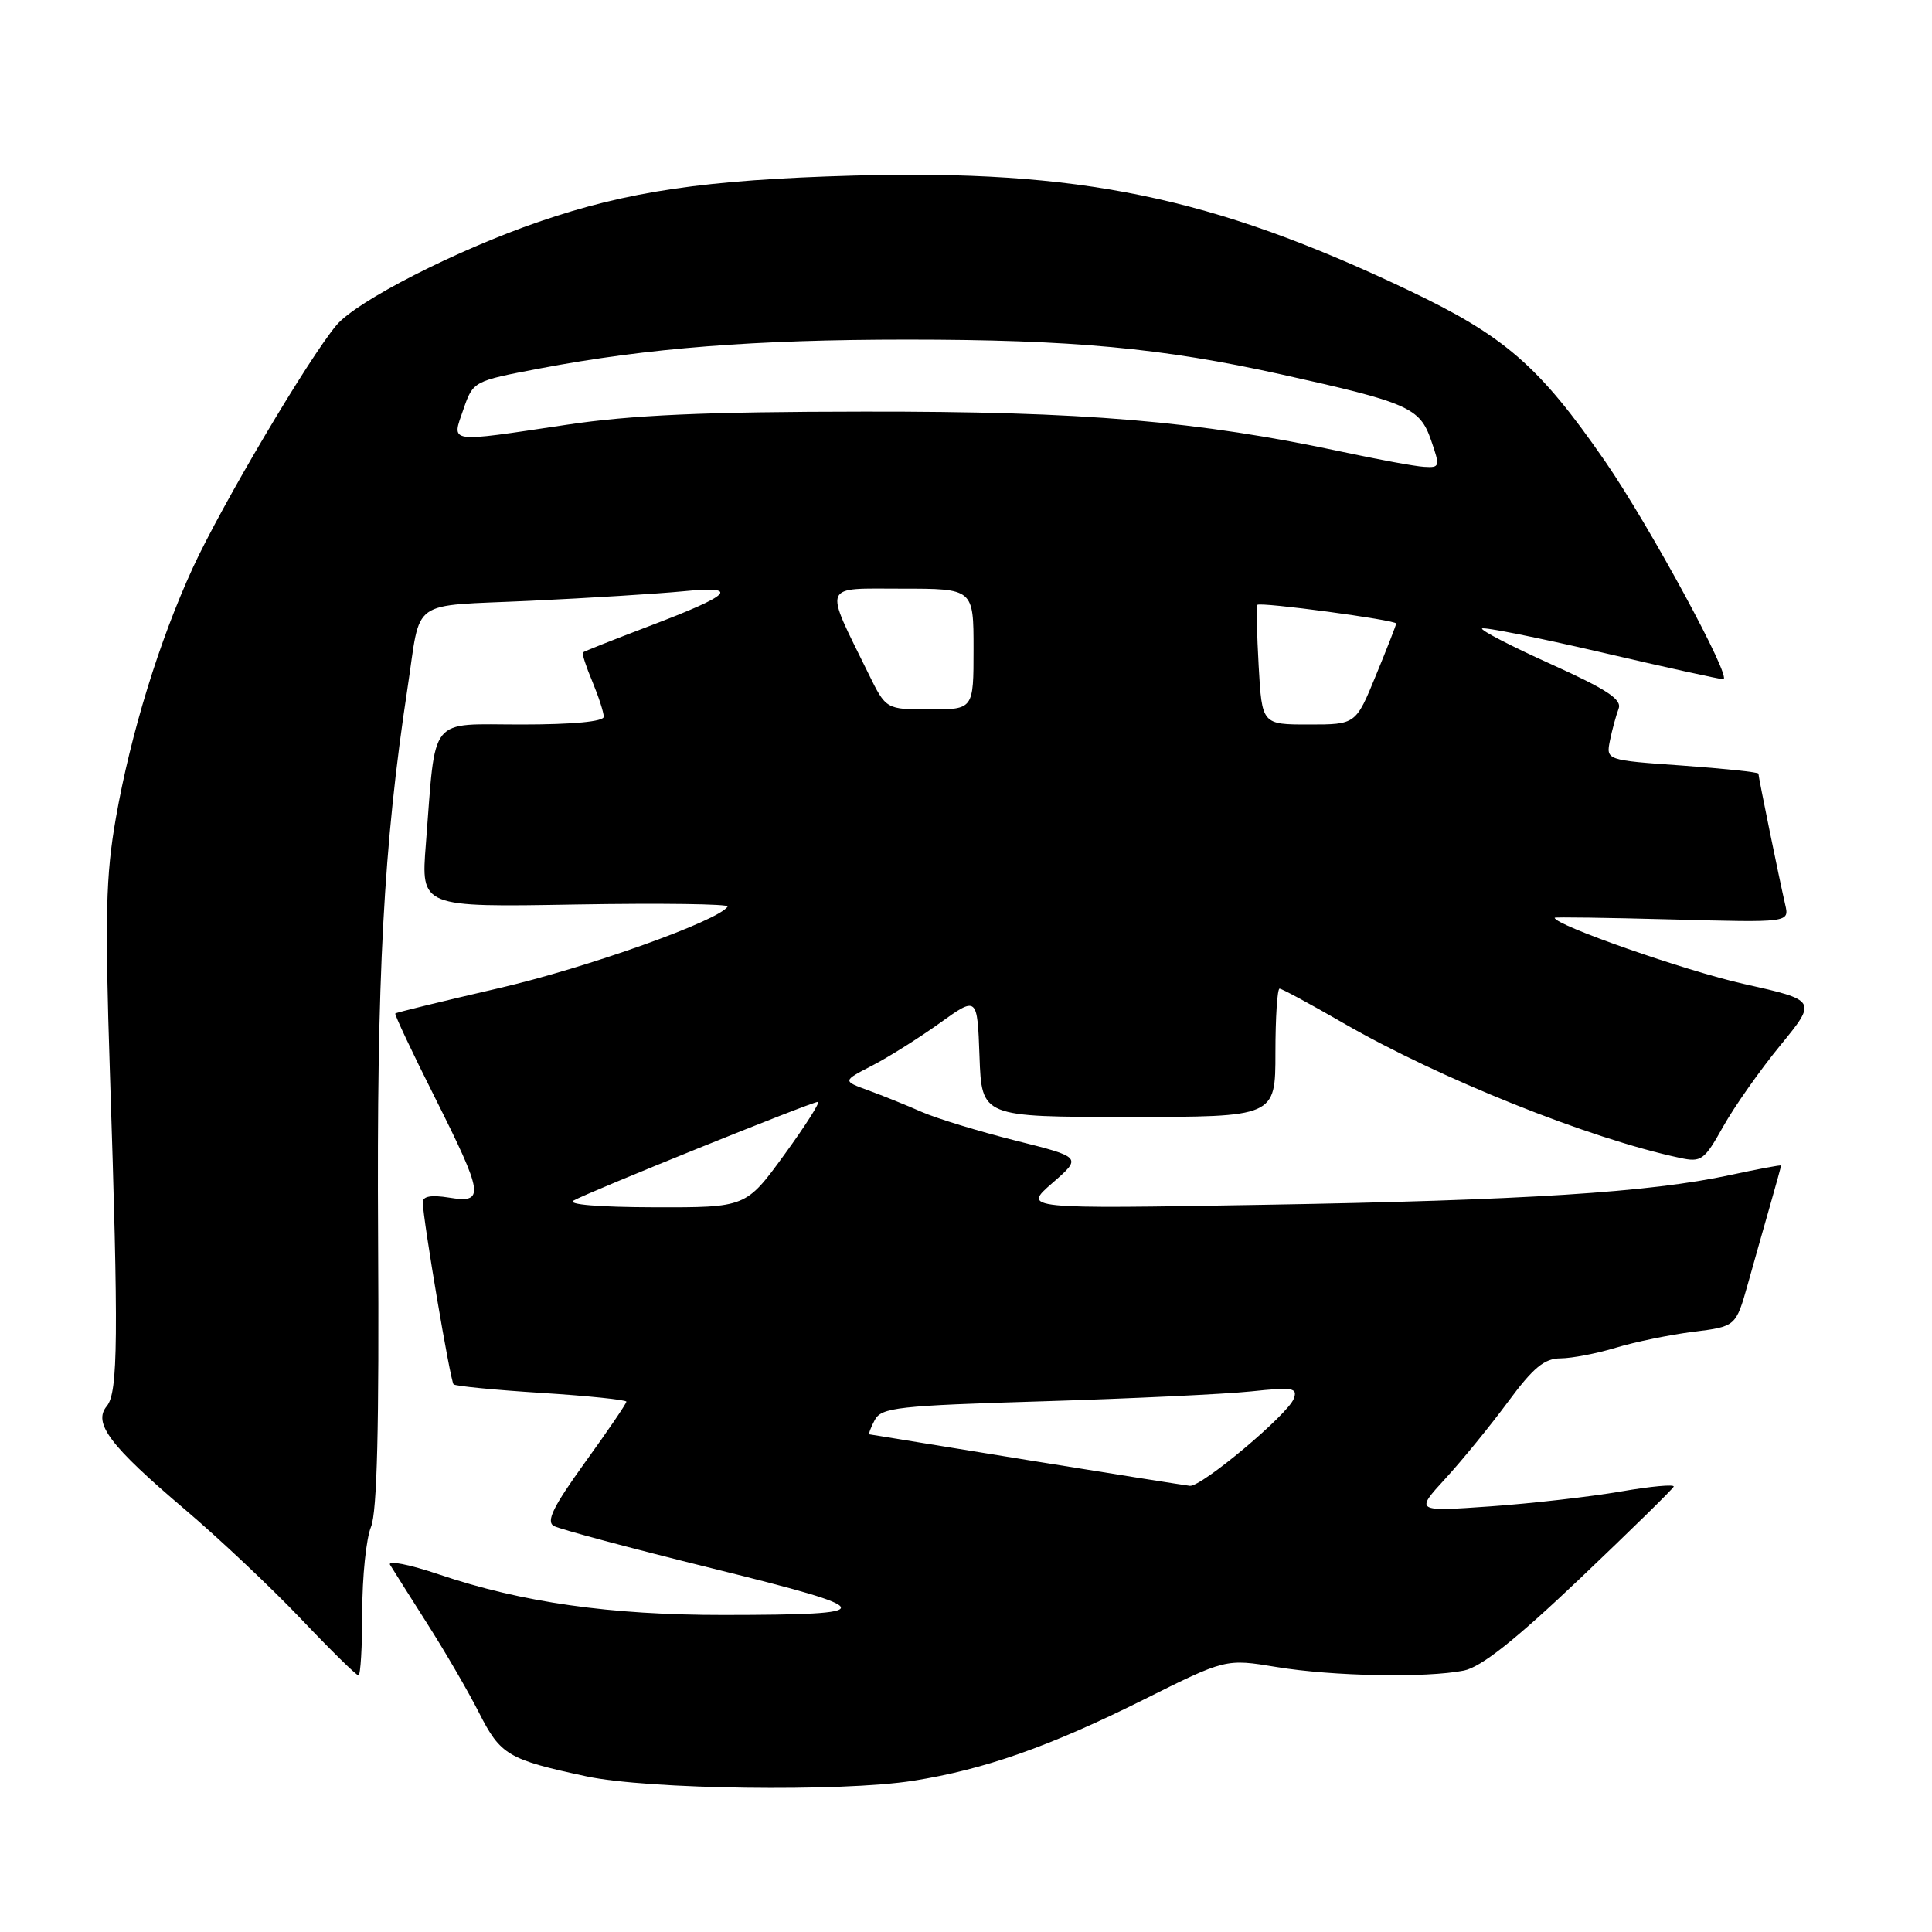 <?xml version="1.0" encoding="UTF-8" standalone="no"?>
<!DOCTYPE svg PUBLIC "-//W3C//DTD SVG 1.1//EN" "http://www.w3.org/Graphics/SVG/1.1/DTD/svg11.dtd" >
<svg xmlns="http://www.w3.org/2000/svg" xmlns:xlink="http://www.w3.org/1999/xlink" version="1.1" viewBox="0 0 256 256">
 <g >
 <path fill="currentColor"
d=" M 121.00 235.96 C 130.43 234.47 139.04 231.44 151.46 225.25 C 162.41 219.78 162.41 219.78 169.15 220.89 C 176.60 222.12 188.99 222.35 193.97 221.36 C 196.25 220.90 200.75 217.34 209.35 209.17 C 216.03 202.81 221.62 197.34 221.77 196.99 C 221.92 196.65 218.77 196.94 214.77 197.63 C 210.77 198.32 203.00 199.21 197.50 199.60 C 187.50 200.30 187.50 200.30 191.54 195.90 C 193.76 193.48 197.48 188.91 199.82 185.75 C 203.17 181.21 204.64 180.00 206.78 179.99 C 208.28 179.98 211.58 179.35 214.11 178.58 C 216.65 177.81 221.27 176.86 224.37 176.47 C 230.01 175.77 230.01 175.77 231.60 170.13 C 232.47 167.04 233.81 162.28 234.59 159.57 C 235.37 156.86 236.00 154.55 236.00 154.44 C 236.00 154.33 232.96 154.90 229.25 155.70 C 218.65 157.99 202.07 159.05 167.50 159.64 C 135.50 160.19 135.50 160.19 139.44 156.76 C 143.37 153.34 143.37 153.34 134.55 151.13 C 129.70 149.91 124.10 148.20 122.12 147.33 C 120.13 146.45 116.95 145.17 115.06 144.48 C 111.63 143.23 111.63 143.23 115.56 141.20 C 117.73 140.08 121.75 137.55 124.50 135.58 C 129.50 131.99 129.50 131.99 129.79 139.99 C 130.08 148.00 130.08 148.00 149.54 148.00 C 169.00 148.00 169.00 148.00 169.00 139.50 C 169.00 134.82 169.25 131.00 169.55 131.00 C 169.85 131.00 173.63 133.04 177.96 135.54 C 190.73 142.91 210.59 150.87 222.57 153.42 C 225.43 154.04 225.82 153.76 228.32 149.29 C 229.79 146.66 233.20 141.81 235.89 138.53 C 240.78 132.55 240.78 132.55 231.04 130.37 C 223.33 128.64 206.00 122.58 206.00 121.61 C 206.00 121.50 213.00 121.60 221.55 121.83 C 237.10 122.25 237.10 122.25 236.55 119.87 C 235.81 116.69 233.00 102.96 233.00 102.51 C 233.00 102.32 228.46 101.84 222.90 101.44 C 212.80 100.73 212.80 100.73 213.33 98.11 C 213.62 96.68 214.14 94.79 214.47 93.92 C 214.95 92.68 212.96 91.37 205.53 88.01 C 200.27 85.64 196.16 83.51 196.38 83.28 C 196.61 83.05 203.71 84.47 212.15 86.43 C 220.59 88.40 227.88 90.00 228.34 90.00 C 229.60 90.00 218.56 69.64 212.68 61.12 C 203.95 48.49 199.38 44.52 186.55 38.42 C 160.54 26.05 142.99 22.44 113.00 23.27 C 93.51 23.82 83.20 25.33 71.39 29.39 C 60.47 33.15 47.28 39.88 44.59 43.08 C 40.90 47.46 29.32 67.02 25.54 75.26 C 21.09 84.94 17.31 97.24 15.36 108.36 C 14.01 116.04 13.89 121.41 14.56 142.00 C 15.72 177.22 15.65 184.51 14.15 186.32 C 12.29 188.56 14.55 191.56 24.47 199.98 C 29.02 203.84 35.95 210.38 39.87 214.50 C 43.79 218.63 47.22 222.00 47.50 222.00 C 47.77 222.00 48.00 218.20 48.00 213.57 C 48.00 208.93 48.52 203.86 49.16 202.32 C 49.97 200.33 50.25 189.03 50.10 164.00 C 49.90 129.37 50.82 112.07 54.00 91.16 C 55.84 79.09 54.03 80.37 70.23 79.61 C 78.08 79.24 87.20 78.67 90.50 78.35 C 98.21 77.59 97.05 78.78 86.00 82.97 C 81.33 84.75 77.38 86.31 77.24 86.45 C 77.09 86.58 77.65 88.32 78.49 90.31 C 79.32 92.31 80.00 94.40 80.00 94.97 C 80.00 95.61 75.92 96.00 69.09 96.00 C 56.65 96.00 57.78 94.58 56.43 111.85 C 55.77 120.21 55.77 120.21 76.29 119.85 C 87.58 119.66 96.64 119.78 96.42 120.12 C 95.26 122.00 77.71 128.26 66.05 130.95 C 58.66 132.66 52.51 134.16 52.38 134.29 C 52.25 134.41 54.59 139.38 57.58 145.33 C 64.12 158.38 64.27 159.47 59.50 158.69 C 57.14 158.31 56.01 158.51 56.02 159.31 C 56.06 161.65 59.67 183.00 60.10 183.43 C 60.33 183.67 65.59 184.18 71.76 184.57 C 77.94 184.96 83.00 185.49 83.00 185.73 C 83.00 185.98 80.53 189.61 77.50 193.80 C 73.29 199.65 72.33 201.60 73.39 202.20 C 74.14 202.62 83.63 205.16 94.47 207.84 C 116.77 213.36 116.91 213.97 95.88 213.99 C 80.86 214.00 69.13 212.33 58.17 208.62 C 54.23 207.29 51.32 206.72 51.69 207.35 C 52.07 207.98 54.30 211.50 56.63 215.17 C 58.97 218.84 62.06 224.15 63.48 226.96 C 66.32 232.56 67.32 233.15 77.72 235.38 C 85.79 237.11 111.51 237.46 121.00 235.96 Z  M 136.00 193.44 C 124.72 191.61 115.37 190.09 115.21 190.06 C 115.06 190.03 115.37 189.17 115.91 188.16 C 116.80 186.50 118.92 186.26 138.20 185.68 C 149.91 185.32 162.32 184.73 165.77 184.37 C 171.35 183.78 171.98 183.89 171.42 185.36 C 170.60 187.48 159.19 197.04 157.66 196.88 C 157.02 196.81 147.28 195.27 136.00 193.44 Z  M 76.00 159.08 C 77.97 157.95 107.55 146.00 108.38 146.00 C 108.73 146.00 106.73 149.15 103.93 153.00 C 98.84 160.00 98.84 160.00 86.67 159.97 C 79.34 159.95 75.10 159.60 76.00 159.08 Z  M 166.78 88.25 C 166.54 83.99 166.46 80.34 166.60 80.15 C 166.92 79.72 185.00 82.15 185.00 82.62 C 185.00 82.81 183.80 85.89 182.32 89.48 C 179.65 96.00 179.65 96.00 173.43 96.00 C 167.22 96.00 167.22 96.00 166.78 88.25 Z  M 115.07 89.25 C 109.13 77.15 108.80 78.00 119.49 78.00 C 129.00 78.00 129.00 78.00 129.00 86.00 C 129.00 94.00 129.00 94.00 123.20 94.00 C 117.40 94.00 117.40 94.00 115.07 89.25 Z  M 178.00 59.90 C 158.75 55.78 143.63 54.50 114.50 54.54 C 93.34 54.56 83.70 54.99 75.04 56.29 C 59.10 58.67 59.84 58.78 61.40 54.25 C 62.70 50.50 62.71 50.50 71.60 48.81 C 85.85 46.11 100.01 45.00 120.21 45.00 C 142.02 45.00 154.00 46.11 169.73 49.60 C 186.60 53.34 188.13 54.01 189.62 58.32 C 190.84 61.84 190.80 61.99 188.70 61.86 C 187.49 61.79 182.68 60.90 178.00 59.90 Z "/>
</g>
</svg>